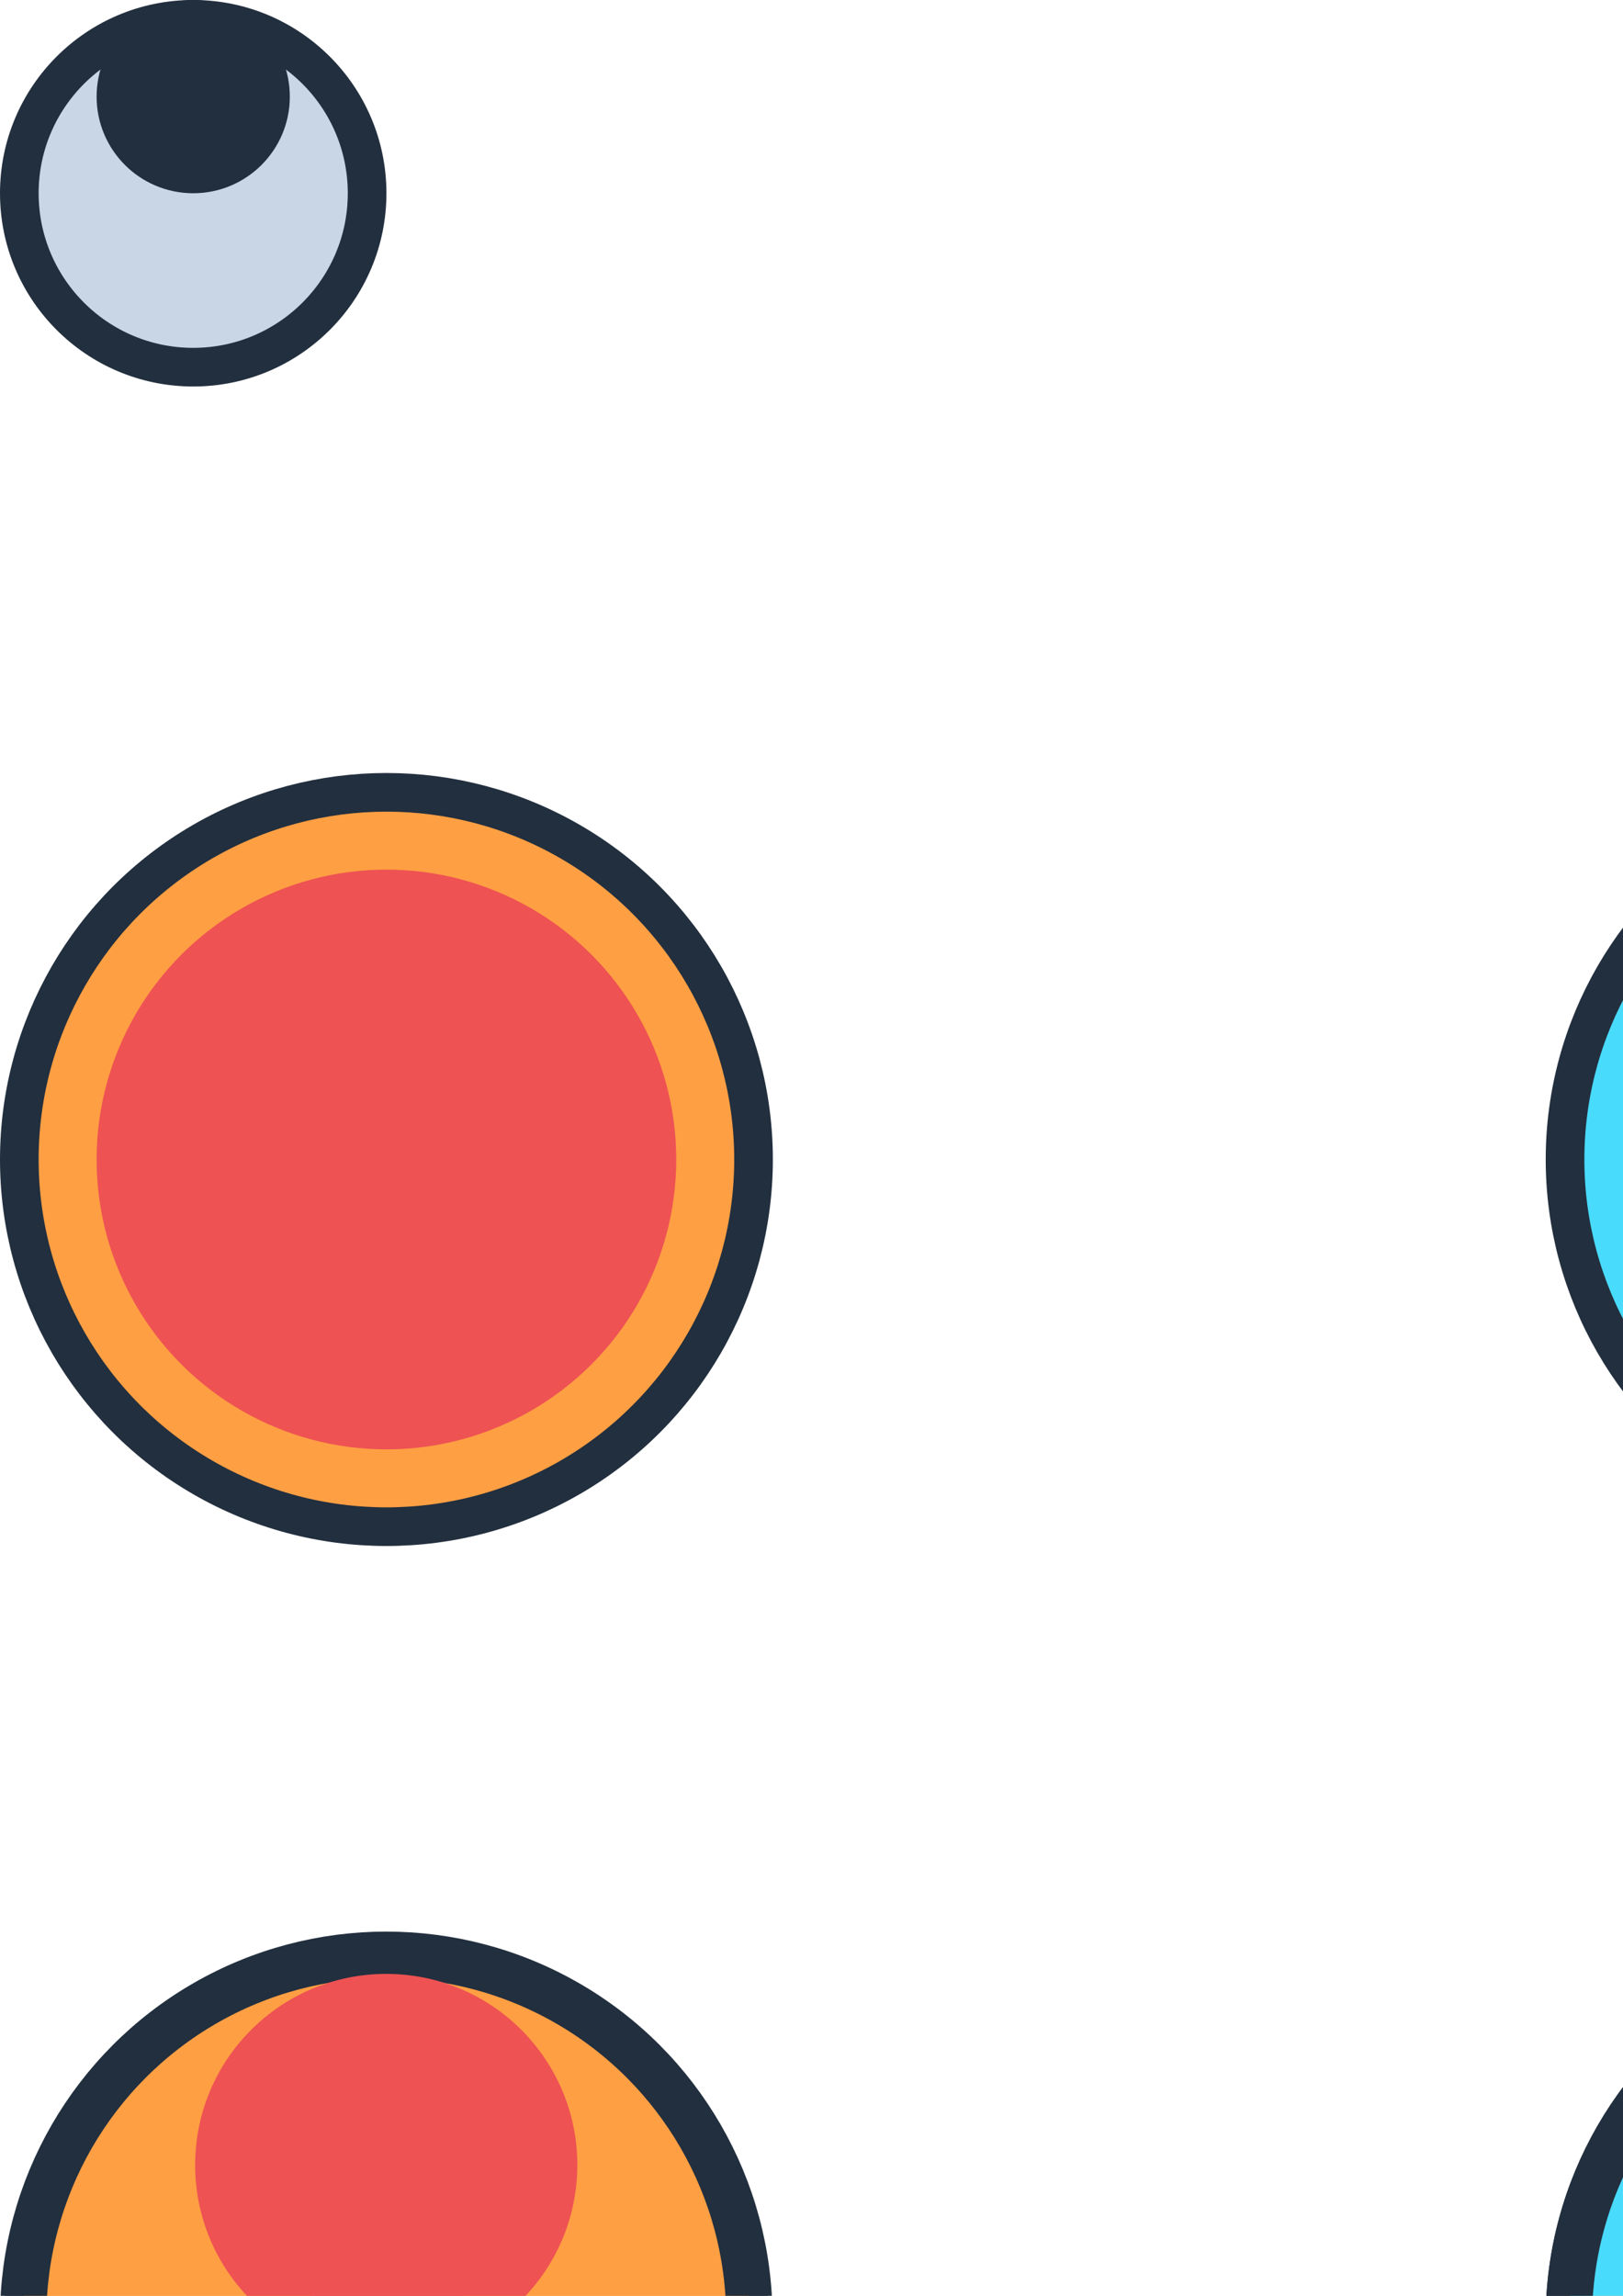 <?xml version="1.0" encoding="UTF-8" standalone="no"?>
<svg
   xmlns:dc="http://purl.org/dc/elements/1.1/"
   xmlns:cc="http://creativecommons.org/ns#"
   xmlns:rdf="http://www.w3.org/1999/02/22-rdf-syntax-ns#"
   xmlns:svg="http://www.w3.org/2000/svg"
   xmlns="http://www.w3.org/2000/svg"
   xmlns:sodipodi="http://sodipodi.sourceforge.net/DTD/sodipodi-0.dtd"
   xmlns:inkscape="http://www.inkscape.org/namespaces/inkscape"
   inkscape:export-ydpi="25.040001"
   inkscape:export-xdpi="25.040001"
   inkscape:export-filename="C:\Users\Duong\Documents\Development\Projects\UntitledSnakeGame\Assets\Sprites\Snake1\Head.png"
   width="210mm"
   height="297mm"
   viewBox="0 0 210 297"
   version="1.1"
   id="svg8"
   inkscape:version="1.0 (4035a4fb49, 2020-05-01)"
   sodipodi:docname="Sprites.svg">
  <defs
     id="defs2" />
  <sodipodi:namedview
     id="base"
     pagecolor="#000000"
     bordercolor="#666666"
     borderopacity="1.0"
     inkscape:pageopacity="0"
     inkscape:pageshadow="2"
     inkscape:zoom="0.98994949"
     inkscape:cx="113.17822"
     inkscape:cy="3289.4153"
     inkscape:document-units="mm"
     inkscape:current-layer="layer1"
     inkscape:document-rotation="0"
     showgrid="false"
     inkscape:pagecheckerboard="true"
     showborder="false"
     inkscape:window-width="1920"
     inkscape:window-height="1051"
     inkscape:window-x="2391"
     inkscape:window-y="425"
     inkscape:window-maximized="1" />
  <g
     inkscape:label="Layer 1"
     inkscape:groupmode="layer"
     id="layer1">
    <g
       inkscape:export-ydpi="25.4"
       inkscape:export-xdpi="25.4"
       inkscape:export-filename="C:\Users\Duong\Documents\Development\Projects\UntitledSnakeGame\Assets\Sprites\Snake1\Snake1_Head.png"
       id="g880">
      <circle
         style="fill:#ff9f43;fill-opacity:1;stroke:#222f3e;stroke-width:5;stroke-linecap:round;stroke-linejoin:round;stroke-miterlimit:4;stroke-dasharray:none;stroke-opacity:1"
         id="path830"
         cx="50"
         cy="150"
         r="47.5" />
      <circle
         cy="150"
         cx="50"
         id="circle864"
         style="fill:#ee5253;fill-opacity:1;stroke:none;stroke-width:5;stroke-linecap:round;stroke-linejoin:round;stroke-miterlimit:4;stroke-dasharray:none;stroke-opacity:1"
         r="37.5" />
    </g>
    <g
       inkscape:export-ydpi="25.4"
       inkscape:export-xdpi="25.4"
       inkscape:export-filename="C:\Users\Duong\Documents\Development\Projects\UntitledSnakeGame\Assets\Sprites\Snake2\Snake2_Eye.png"
       id="g838">
      <ellipse
         style="fill:#c8d6e5;fill-opacity:1;stroke:#222f3e;stroke-width:5;stroke-linecap:round;stroke-linejoin:round;stroke-miterlimit:4;stroke-dasharray:none;stroke-dashoffset:0;stroke-opacity:1"
         id="path832"
         cx="25"
         cy="25"
         rx="22.5"
         ry="22.5" />
      <circle
         cy="12.5"
         cx="25"
         id="ellipse834"
         style="fill:#222f3e;fill-opacity:1;stroke:#222f3e;stroke-width:5;stroke-linecap:round;stroke-linejoin:round;stroke-miterlimit:4;stroke-dasharray:none;stroke-dashoffset:0;stroke-opacity:1"
         r="10" />
    </g>
    <g
       id="g960"
       transform="matrix(0.989,0,0,0.989,0.526,3.158)"
       style="stroke-width:1.011"
       inkscape:export-filename="C:\Users\Duong\Documents\Development\Projects\UntitledSnakeGame\Assets\Sprites\Snake1\Snake1_Body.png"
       inkscape:export-xdpi="20.319986"
       inkscape:export-ydpi="20.319986">
      <g
         id="g915"
         style="stroke-width:1.011">
        <g
           inkscape:export-ydpi="25.4"
           inkscape:export-xdpi="25.4"
           inkscape:export-filename="C:\Users\Duong\Documents\Development\Projects\UntitledSnakeGame\Assets\Sprites\Snake1\Body.png"
           id="g895"
           style="stroke-width:1.011">
          <circle
             r="47.5"
             cy="300"
             cx="50"
             id="circle882"
             style="fill:#ff9f43;fill-opacity:1;stroke:#222f3e;stroke-width:5.053;stroke-linecap:round;stroke-linejoin:round;stroke-miterlimit:4;stroke-dasharray:none;stroke-opacity:1" />
          <circle
             style="fill:#ee5253;fill-opacity:1;stroke:none;stroke-width:5.053;stroke-linecap:round;stroke-linejoin:round;stroke-miterlimit:4;stroke-dasharray:none;stroke-opacity:1"
             id="circle884"
             cx="50"
             cy="320"
             r="25" />
          <circle
             r="25"
             cy="280"
             cx="50"
             id="circle890"
             style="fill:#ee5253;fill-opacity:1;stroke:none;stroke-width:5.053;stroke-linecap:round;stroke-linejoin:round;stroke-miterlimit:4;stroke-dasharray:none;stroke-opacity:1" />
        </g>
      </g>
      <circle
         style="fill:#ff9f43;fill-opacity:1;stroke:#222f3e;stroke-width:6.064;stroke-linecap:round;stroke-linejoin:round;stroke-miterlimit:4;stroke-dasharray:none;stroke-opacity:1"
         id="circle917"
         cx="50"
         cy="300"
         r="47.5" />
      <circle
         cy="320"
         cx="50"
         id="circle919"
         style="fill:#ee5253;fill-opacity:1;stroke:none;stroke-width:5.053;stroke-linecap:round;stroke-linejoin:round;stroke-miterlimit:4;stroke-dasharray:none;stroke-opacity:1"
         r="25" />
      <circle
         style="fill:#ee5253;fill-opacity:1;stroke:none;stroke-width:5.053;stroke-linecap:round;stroke-linejoin:round;stroke-miterlimit:4;stroke-dasharray:none;stroke-opacity:1"
         id="circle921"
         cx="50"
         cy="280"
         r="25" />
    </g>
    <g
       id="g976"
       inkscape:export-filename="C:\Users\Duong\Documents\Development\Projects\UntitledSnakeGame\Assets\Sprites\Snake1\Snake1_Tail.png"
       inkscape:export-xdpi="15.24"
       inkscape:export-ydpi="15.24">
      <g
         id="g968"
         transform="translate(0,150)">
        <g
           id="g966"
           inkscape:export-filename="C:\Users\Duong\Documents\Development\Projects\UntitledSnakeGame\Assets\Sprites\Snake1\Body.png"
           inkscape:export-xdpi="25.4"
           inkscape:export-ydpi="25.4">
          <circle
             style="fill:#ff9f43;fill-opacity:1;stroke:#222f3e;stroke-width:5;stroke-linecap:round;stroke-linejoin:round;stroke-miterlimit:4;stroke-dasharray:none;stroke-opacity:1"
             id="circle960"
             cx="50"
             cy="300"
             r="47.5" />
          <circle
             r="25"
             cy="320"
             cx="50"
             id="circle962"
             style="fill:#ee5253;fill-opacity:1;stroke:none;stroke-width:5;stroke-linecap:round;stroke-linejoin:round;stroke-miterlimit:4;stroke-dasharray:none;stroke-opacity:1" />
          <circle
             style="fill:#ee5253;fill-opacity:1;stroke:none;stroke-width:5;stroke-linecap:round;stroke-linejoin:round;stroke-miterlimit:4;stroke-dasharray:none;stroke-opacity:1"
             id="circle964"
             cx="50"
             cy="280"
             r="25" />
        </g>
      </g>
      <circle
         r="46.5"
         cy="450"
         cx="50"
         id="circle970"
         style="fill:#ff9f43;fill-opacity:1;stroke:#222f3e;stroke-width:7;stroke-linecap:round;stroke-linejoin:round;stroke-miterlimit:4;stroke-dasharray:none;stroke-opacity:1" />
      <circle
         r="25"
         style="fill:#ee5253;fill-opacity:1;stroke:none;stroke-width:5;stroke-linecap:round;stroke-linejoin:round;stroke-miterlimit:4;stroke-dasharray:none;stroke-opacity:1"
         id="circle972"
         cx="50"
         cy="465" />
    </g>
    <rect
       inkscape:export-ydpi="25.4"
       inkscape:export-xdpi="25.4"
       inkscape:export-filename="C:\Users\Duong\Documents\Development\Projects\UntitledSnakeGame\Assets\Sprites\Snake1\Snake1_Tongue.png"
       ry="12.667"
       y="-147.5"
       x="2.5"
       height="95"
       width="20"
       id="rect943"
       style="fill:#0abde3;fill-opacity:1;stroke:#222f3e;stroke-width:5;stroke-linecap:round;stroke-linejoin:round;stroke-miterlimit:4;stroke-dasharray:none;stroke-dashoffset:0;stroke-opacity:1" />
    <circle
       style="fill:#48dbfb;fill-opacity:1;stroke:#222f3e;stroke-width:5;stroke-linecap:round;stroke-linejoin:round;stroke-miterlimit:4;stroke-dasharray:none;stroke-opacity:1"
       id="circle995"
       cx="250"
       cy="150"
       r="47.5"
       inkscape:export-filename="C:\Users\Duong\Documents\Development\Projects\UntitledSnakeGame\Assets\Sprites\Snake2\Snake2_Head.png"
       inkscape:export-xdpi="25.4"
       inkscape:export-ydpi="25.4" />
    <circle
       cy="150"
       cx="250"
       id="circle997"
       style="fill:#0abde3;fill-opacity:1;stroke:none;stroke-width:5;stroke-linecap:round;stroke-linejoin:round;stroke-miterlimit:4;stroke-dasharray:none;stroke-opacity:1"
       r="37.5" />
    <g
       id="g1003"
       inkscape:export-filename="C:\Users\Duong\Documents\Development\Projects\UntitledSnakeGame\Assets\Sprites\Snake2\Snake2_Body.png"
       inkscape:export-xdpi="20.32"
       inkscape:export-ydpi="20.32">
      <g
         id="g1048"
         transform="translate(200)">
        <g
           id="g1046"
           inkscape:export-filename="C:\Users\Duong\Documents\Development\Projects\UntitledSnakeGame\Assets\Sprites\Snake1\Body.png"
           inkscape:export-xdpi="25.4"
           inkscape:export-ydpi="25.4">
          <circle
             style="fill:#ff9f43;fill-opacity:1;stroke:#222f3e;stroke-width:5;stroke-linecap:round;stroke-linejoin:round;stroke-miterlimit:4;stroke-dasharray:none;stroke-opacity:1"
             id="circle1040"
             cx="50"
             cy="300"
             r="47.5" />
          <circle
             r="25"
             cy="320"
             cx="50"
             id="circle1042"
             style="fill:#ee5253;fill-opacity:1;stroke:none;stroke-width:5;stroke-linecap:round;stroke-linejoin:round;stroke-miterlimit:4;stroke-dasharray:none;stroke-opacity:1" />
          <circle
             style="fill:#ee5253;fill-opacity:1;stroke:none;stroke-width:5;stroke-linecap:round;stroke-linejoin:round;stroke-miterlimit:4;stroke-dasharray:none;stroke-opacity:1"
             id="circle1044"
             cx="50"
             cy="280"
             r="25" />
        </g>
      </g>
      <circle
         r="47"
         cy="300"
         cx="250"
         id="circle1050"
         style="fill:#48dbfb;fill-opacity:1;stroke:#222f3e;stroke-width:6;stroke-linecap:round;stroke-linejoin:round;stroke-miterlimit:4;stroke-dasharray:none;stroke-opacity:1" />
      <circle
         r="25"
         style="fill:#0abde3;fill-opacity:1;stroke:none;stroke-width:5;stroke-linecap:round;stroke-linejoin:round;stroke-miterlimit:4;stroke-dasharray:none;stroke-opacity:1"
         id="circle1052"
         cx="250"
         cy="320" />
      <circle
         r="25"
         cy="280"
         cx="250"
         id="circle1054"
         style="fill:#0abde3;fill-opacity:1;stroke:none;stroke-width:5;stroke-linecap:round;stroke-linejoin:round;stroke-miterlimit:4;stroke-dasharray:none;stroke-opacity:1" />
    </g>
    <g
       id="g1016"
       inkscape:export-filename="C:\Users\Duong\Documents\Development\Projects\UntitledSnakeGame\Assets\Sprites\Snake2\Snake2_Tail.png"
       inkscape:export-xdpi="15.24"
       inkscape:export-ydpi="15.24">
      <circle
         r="46.5"
         style="fill:#48dbfb;fill-opacity:1;stroke:#222f3e;stroke-width:7;stroke-linecap:round;stroke-linejoin:round;stroke-miterlimit:4;stroke-dasharray:none;stroke-opacity:1"
         id="circle1086"
         cx="250"
         cy="450" />
      <circle
         cy="465"
         cx="250"
         id="circle1088"
         style="fill:#0abde3;fill-opacity:1;stroke:none;stroke-width:5;stroke-linecap:round;stroke-linejoin:round;stroke-miterlimit:4;stroke-dasharray:none;stroke-opacity:1"
         r="25" />
    </g>
    <rect
       style="fill:#ff9f43;stroke:#222f3e;stroke-width:5;stroke-linecap:round;stroke-linejoin:round;fill-opacity:1;stroke-opacity:1"
       id="rect876"
       width="95"
       height="95"
       x="2.5"
       y="602.5"
       ry="16.846"
       inkscape:export-filename="C:\Users\Duong\Documents\Development\Projects\UntitledSnakeGame\Assets\Sprites\Snake1\Snake1_Body.png"
       inkscape:export-xdpi="25.4"
       inkscape:export-ydpi="25.4" />
    <rect
       style="fill:#ee5253;fill-opacity:1;stroke:#222f3e;stroke-width:5;stroke-linecap:round;stroke-linejoin:round;stroke-miterlimit:4;stroke-dasharray:none;stroke-dashoffset:0;stroke-opacity:1"
       id="rect898"
       width="20"
       height="95"
       x="239.835"
       y="-147.5"
       ry="12.667"
       inkscape:export-filename="C:\Users\Duong\Documents\Development\Projects\UntitledSnakeGame\Assets\Sprites\Snake2\Snake2_Tongue.png"
       inkscape:export-xdpi="25.4"
       inkscape:export-ydpi="25.4" />
    <g
       inkscape:export-ydpi="25.4"
       inkscape:export-xdpi="25.4"
       id="g896">
      <rect
         inkscape:export-ydpi="25.040001"
         inkscape:export-xdpi="25.040001"
         y="800"
         x="0"
         height="100"
         width="100"
         id="rect900"
         style="fill:#008e66;fill-opacity:1;stroke:none;stroke-width:5;stroke-linecap:round;stroke-linejoin:round;stroke-opacity:1" />
      <g
         inkscape:export-ydpi="25.040001"
         inkscape:export-xdpi="25.040001"
         style="fill:#10ac84;fill-opacity:0.5;stroke-width:1"
         transform="translate(-11.715,47.216)"
         id="g920">
        <path
           sodipodi:type="star"
           style="fill:#10ac84;fill-opacity:0.5;stroke:none;stroke-width:82.286;stroke-linecap:round;stroke-linejoin:round;stroke-opacity:1"
           id="path916"
           sodipodi:sides="3"
           sodipodi:cx="-60.476189"
           sodipodi:cy="773.33929"
           sodipodi:r1="80.042648"
           sodipodi:r2="5.032196"
           sodipodi:arg1="-2.2993994"
           sodipodi:arg2="-1.2522019"
           inkscape:flatsided="true"
           inkscape:rounded="0"
           inkscape:randomized="-3"
           inkscape:transform-center-x="-1.926296"
           inkscape:transform-center-y="0.014776684"
           transform="matrix(0.013,0.064,-0.055,0.014,70.038,821.122)"
           d="M -199.805,649.02 121.79,542.35 99.407,715.761 Z" />
        <path
           transform="matrix(-0.013,0.064,0.055,0.014,3.392,821.122)"
           inkscape:transform-center-y="0.014776394"
           inkscape:transform-center-x="1.9263007"
           inkscape:randomized="-3"
           inkscape:rounded="0"
           inkscape:flatsided="true"
           sodipodi:arg2="-1.2522019"
           sodipodi:arg1="-2.2993994"
           sodipodi:r2="5.032196"
           sodipodi:r1="80.042648"
           sodipodi:cy="773.33929"
           sodipodi:cx="-60.476189"
           sodipodi:sides="3"
           id="path918"
           style="fill:#10ac84;fill-opacity:0.5;stroke:none;stroke-width:82.286;stroke-linecap:round;stroke-linejoin:round;stroke-opacity:1"
           sodipodi:type="star"
           d="M -199.805,649.02 121.79,542.35 99.407,715.761 Z" />
      </g>
      <g
         id="g1066"
         transform="translate(-11.715,-2.784)"
         style="fill:#10ac84;fill-opacity:0.5;stroke-width:1"
         inkscape:export-xdpi="25.040001"
         inkscape:export-ydpi="25.040001">
        <path
           d="M -199.805,649.02 121.79,542.35 99.407,715.761 Z"
           transform="matrix(0.013,0.064,-0.055,0.014,70.038,821.122)"
           inkscape:transform-center-y="0.014776684"
           inkscape:transform-center-x="-1.926296"
           inkscape:randomized="-3"
           inkscape:rounded="0"
           inkscape:flatsided="true"
           sodipodi:arg2="-1.2522019"
           sodipodi:arg1="-2.2993994"
           sodipodi:r2="5.032196"
           sodipodi:r1="80.042648"
           sodipodi:cy="773.33929"
           sodipodi:cx="-60.476189"
           sodipodi:sides="3"
           id="path1062"
           style="fill:#10ac84;fill-opacity:0.5;stroke:none;stroke-width:82.286;stroke-linecap:round;stroke-linejoin:round;stroke-opacity:1"
           sodipodi:type="star" />
        <path
           d="M -199.805,649.02 121.79,542.35 99.407,715.761 Z"
           sodipodi:type="star"
           style="fill:#10ac84;fill-opacity:0.5;stroke:none;stroke-width:82.286;stroke-linecap:round;stroke-linejoin:round;stroke-opacity:1"
           id="path1064"
           sodipodi:sides="3"
           sodipodi:cx="-60.476189"
           sodipodi:cy="773.33929"
           sodipodi:r1="80.042648"
           sodipodi:r2="5.032196"
           sodipodi:arg1="-2.2993994"
           sodipodi:arg2="-1.2522019"
           inkscape:flatsided="true"
           inkscape:rounded="0"
           inkscape:randomized="-3"
           inkscape:transform-center-x="1.9263007"
           inkscape:transform-center-y="0.014776394"
           transform="matrix(-0.013,0.064,0.055,0.014,3.392,821.122)" />
      </g>
      <g
         id="g1078"
         transform="translate(38.285,47.216)"
         style="fill:#10ac84;fill-opacity:0.5;stroke-width:1"
         inkscape:export-xdpi="25.040001"
         inkscape:export-ydpi="25.040001">
        <path
           d="M -199.805,649.02 121.79,542.35 99.407,715.761 Z"
           transform="matrix(0.013,0.064,-0.055,0.014,70.038,821.122)"
           inkscape:transform-center-y="0.014776684"
           inkscape:transform-center-x="-1.926296"
           inkscape:randomized="-3"
           inkscape:rounded="0"
           inkscape:flatsided="true"
           sodipodi:arg2="-1.2522019"
           sodipodi:arg1="-2.2993994"
           sodipodi:r2="5.032196"
           sodipodi:r1="80.042648"
           sodipodi:cy="773.33929"
           sodipodi:cx="-60.476189"
           sodipodi:sides="3"
           id="path1074"
           style="fill:#10ac84;fill-opacity:0.5;stroke:none;stroke-width:82.286;stroke-linecap:round;stroke-linejoin:round;stroke-opacity:1"
           sodipodi:type="star" />
        <path
           d="M -199.805,649.02 121.79,542.35 99.407,715.761 Z"
           sodipodi:type="star"
           style="fill:#10ac84;fill-opacity:0.5;stroke:none;stroke-width:82.286;stroke-linecap:round;stroke-linejoin:round;stroke-opacity:1"
           id="path1076"
           sodipodi:sides="3"
           sodipodi:cx="-60.476189"
           sodipodi:cy="773.33929"
           sodipodi:r1="80.042648"
           sodipodi:r2="5.032196"
           sodipodi:arg1="-2.2993994"
           sodipodi:arg2="-1.2522019"
           inkscape:flatsided="true"
           inkscape:rounded="0"
           inkscape:randomized="-3"
           inkscape:transform-center-x="1.9263007"
           inkscape:transform-center-y="0.014776394"
           transform="matrix(-0.013,0.064,0.055,0.014,3.392,821.122)" />
      </g>
      <g
         inkscape:export-ydpi="25.040001"
         inkscape:export-xdpi="25.040001"
         style="fill:#10ac84;fill-opacity:0.5;stroke-width:1"
         transform="translate(38.285,-2.784)"
         id="g1084">
        <path
           sodipodi:type="star"
           style="fill:#10ac84;fill-opacity:0.5;stroke:none;stroke-width:82.286;stroke-linecap:round;stroke-linejoin:round;stroke-opacity:1"
           id="path1080"
           sodipodi:sides="3"
           sodipodi:cx="-60.476189"
           sodipodi:cy="773.33929"
           sodipodi:r1="80.042648"
           sodipodi:r2="5.032196"
           sodipodi:arg1="-2.2993994"
           sodipodi:arg2="-1.2522019"
           inkscape:flatsided="true"
           inkscape:rounded="0"
           inkscape:randomized="-3"
           inkscape:transform-center-x="-1.926296"
           inkscape:transform-center-y="0.014776684"
           transform="matrix(0.013,0.064,-0.055,0.014,70.038,821.122)"
           d="M -199.805,649.02 121.79,542.35 99.407,715.761 Z" />
        <path
           transform="matrix(-0.013,0.064,0.055,0.014,3.392,821.122)"
           inkscape:transform-center-y="0.014776394"
           inkscape:transform-center-x="1.9263007"
           inkscape:randomized="-3"
           inkscape:rounded="0"
           inkscape:flatsided="true"
           sodipodi:arg2="-1.2522019"
           sodipodi:arg1="-2.2993994"
           sodipodi:r2="5.032196"
           sodipodi:r1="80.042648"
           sodipodi:cy="773.33929"
           sodipodi:cx="-60.476189"
           sodipodi:sides="3"
           id="path1082"
           style="fill:#10ac84;fill-opacity:0.5;stroke:none;stroke-width:82.286;stroke-linecap:round;stroke-linejoin:round;stroke-opacity:1"
           sodipodi:type="star"
           d="M -199.805,649.02 121.79,542.35 99.407,715.761 Z" />
      </g>
    </g>
  </g>
</svg>

